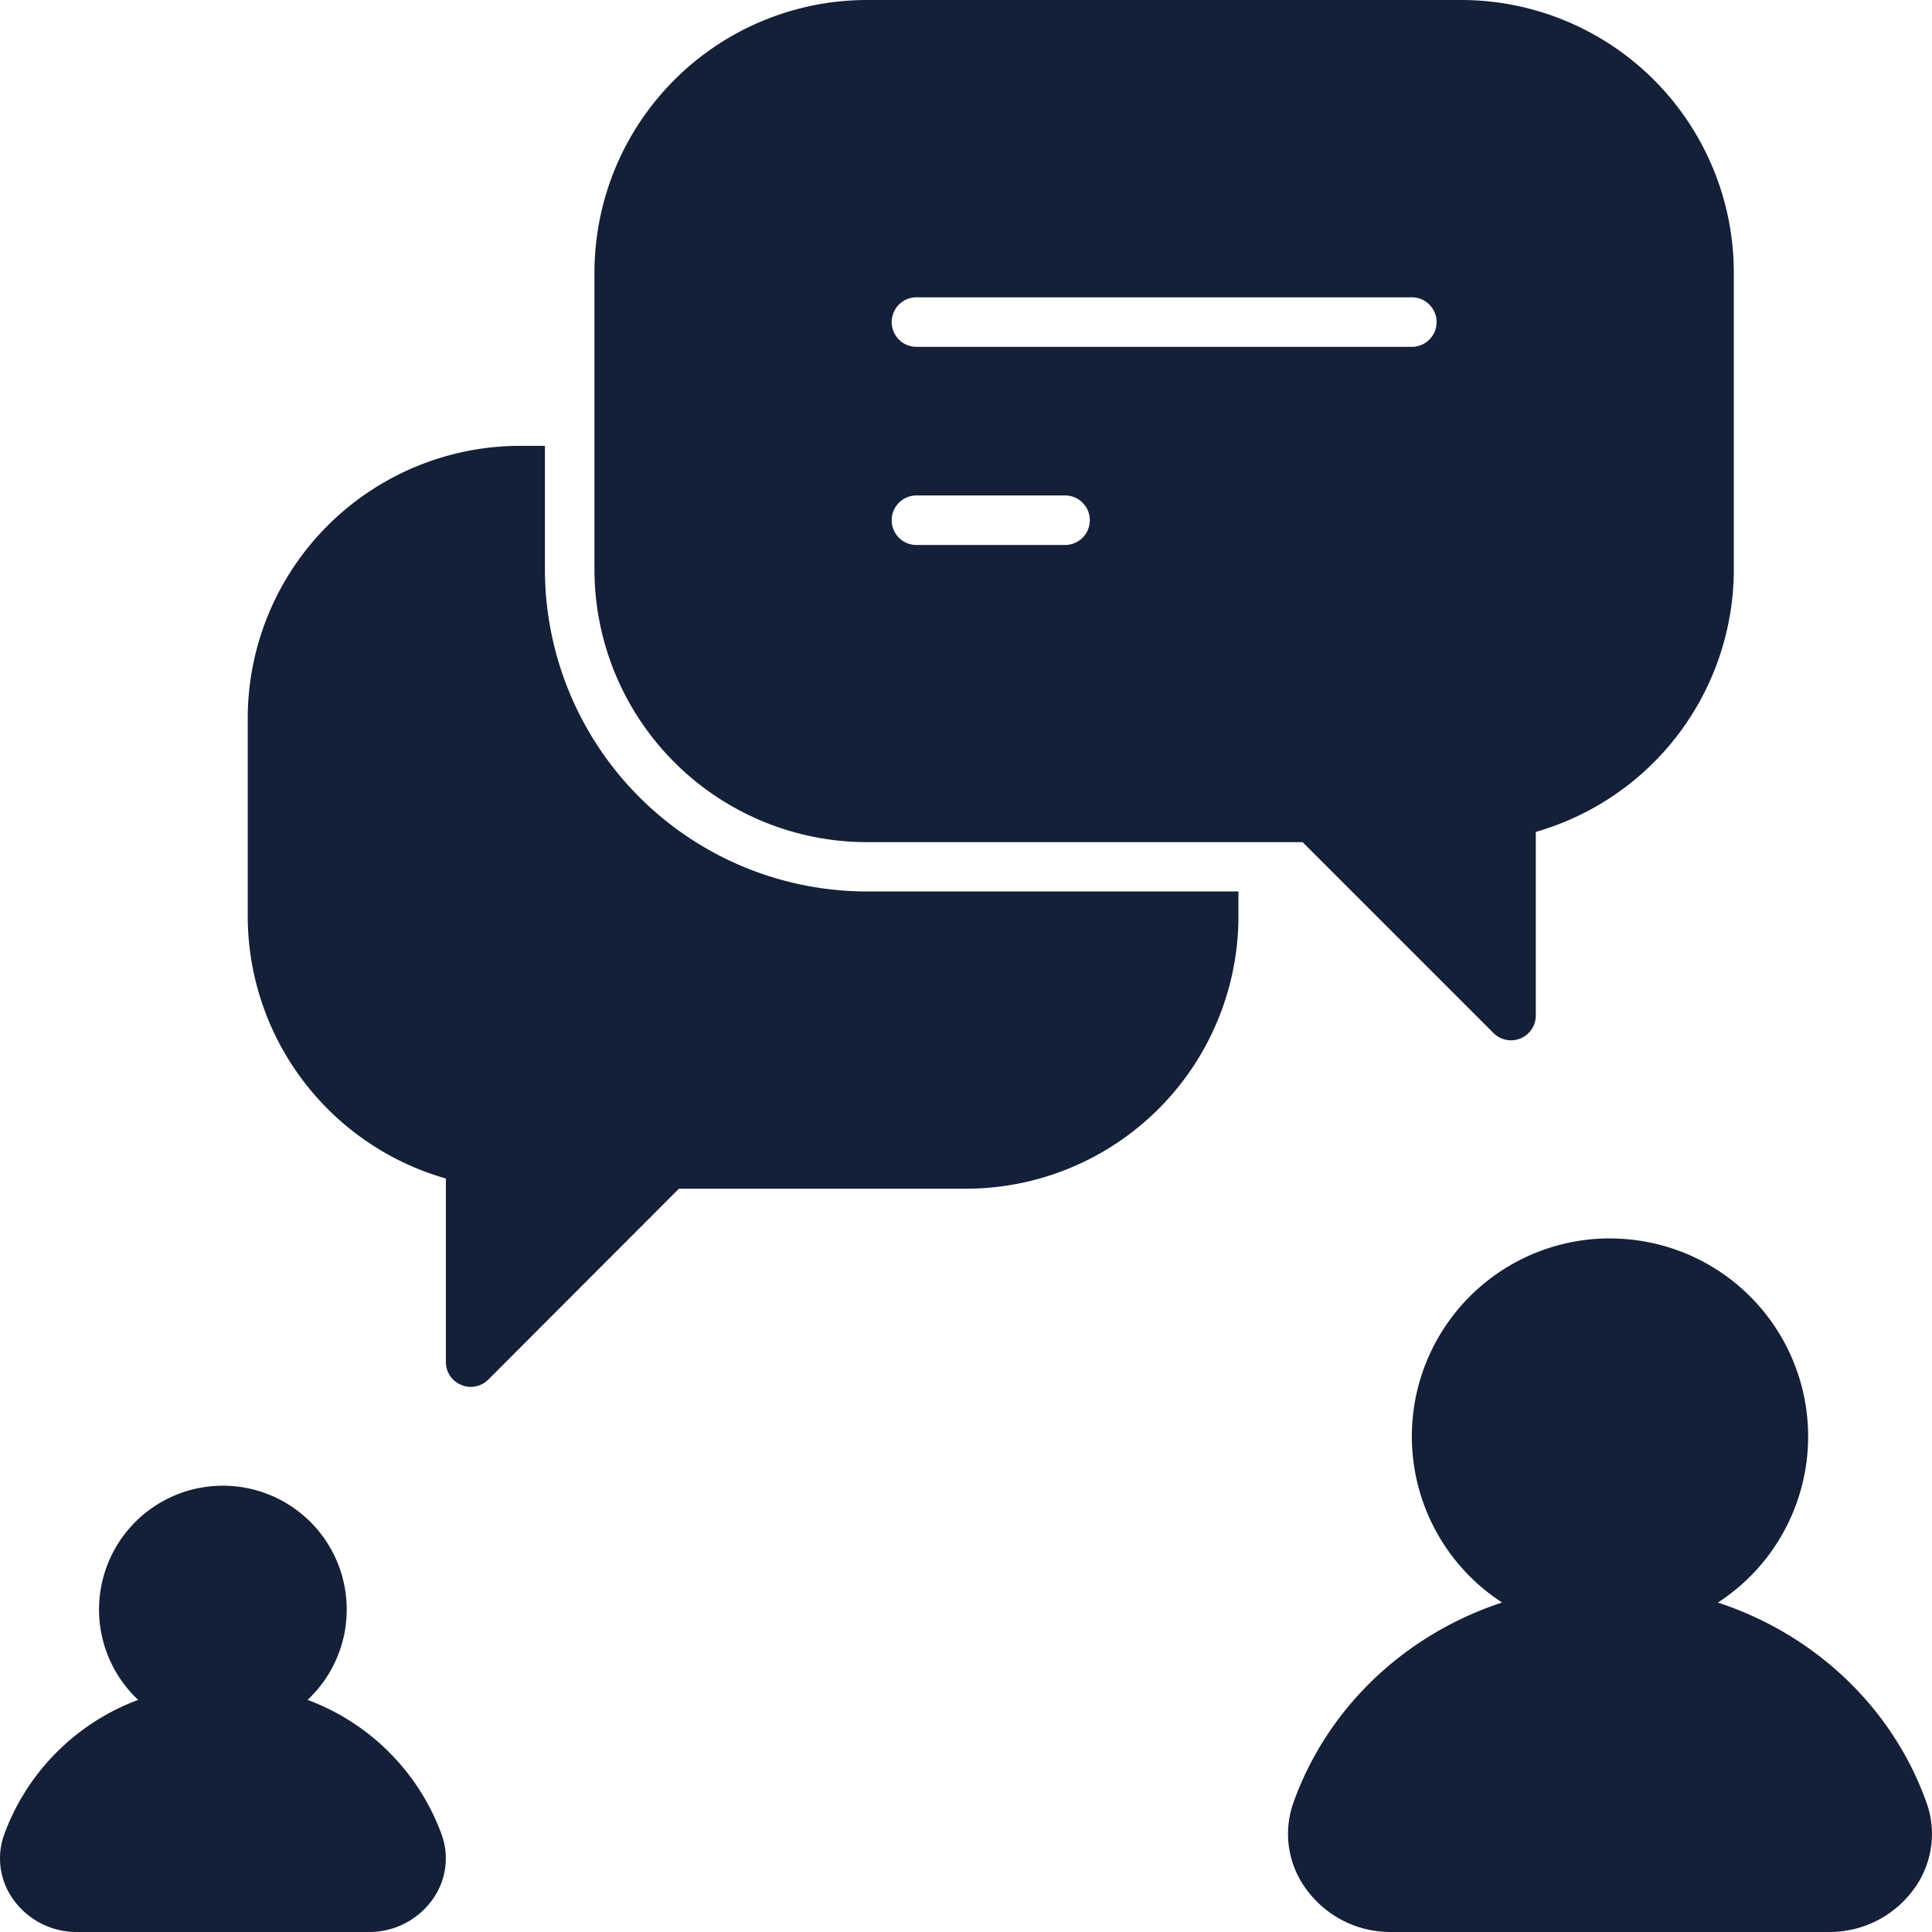 <svg id="Layer_1" data-name="Layer 1" xmlns="http://www.w3.org/2000/svg" viewBox="0 0 512 512"><defs><style>.cls-1{fill:#141f38;}</style></defs><title>users-chat-bubble-glyph</title><path class="cls-1" d="M426.66,328.21a52.47,52.47,0,0,1,28.6,96.49c25.46,8.35,46.2,27.57,55.28,53h0a24.64,24.64,0,0,1-3.21,22.74A27.59,27.59,0,0,1,484.75,512H368.58A27.59,27.59,0,0,1,346,500.42a24.63,24.63,0,0,1-3.21-22.74c9.08-25.41,29.82-44.64,55.28-53a52.47,52.47,0,0,1,28.6-96.49ZM20.36,512H97.8a20.59,20.59,0,0,0,16.85-8.65,18.59,18.59,0,0,0,2.4-17.15,60.06,60.06,0,0,0-35.54-35.71,32.82,32.82,0,1,0-44.89,0A60.07,60.07,0,0,0,1.1,486.2a18.59,18.59,0,0,0,2.4,17.15A20.59,20.59,0,0,0,20.36,512Zm97.8-199.68V361a6.48,6.48,0,0,0,4.07,6,5.5,5.5,0,0,0,2.49.53,6.61,6.61,0,0,0,4.66-1.9l50.54-50.61H256a72.25,72.25,0,0,0,72.2-72.21v-6.56H229.74A85.41,85.41,0,0,1,144.41,151V118.15h-6.56a72.25,72.25,0,0,0-72.2,72.21v52.51A72.41,72.41,0,0,0,118.16,312.32ZM157.54,151V72.21A72.29,72.29,0,0,1,229.74,0H387.28a72.29,72.29,0,0,1,72.2,72.21V151A72.44,72.44,0,0,1,407,220.46v48.67a6.56,6.56,0,0,1-11.2,4.64l-50.59-50.59H229.74A72.29,72.29,0,0,1,157.54,151Zm78.77-65.64a6.56,6.56,0,0,0,6.56,6.56H374.15a6.56,6.56,0,0,0,0-13.13H242.87A6.56,6.56,0,0,0,236.31,85.33Zm0,52.51a6.56,6.56,0,0,0,6.56,6.56h39.38a6.56,6.56,0,0,0,0-13.13H242.87A6.56,6.56,0,0,0,236.31,137.85Z"/></svg>